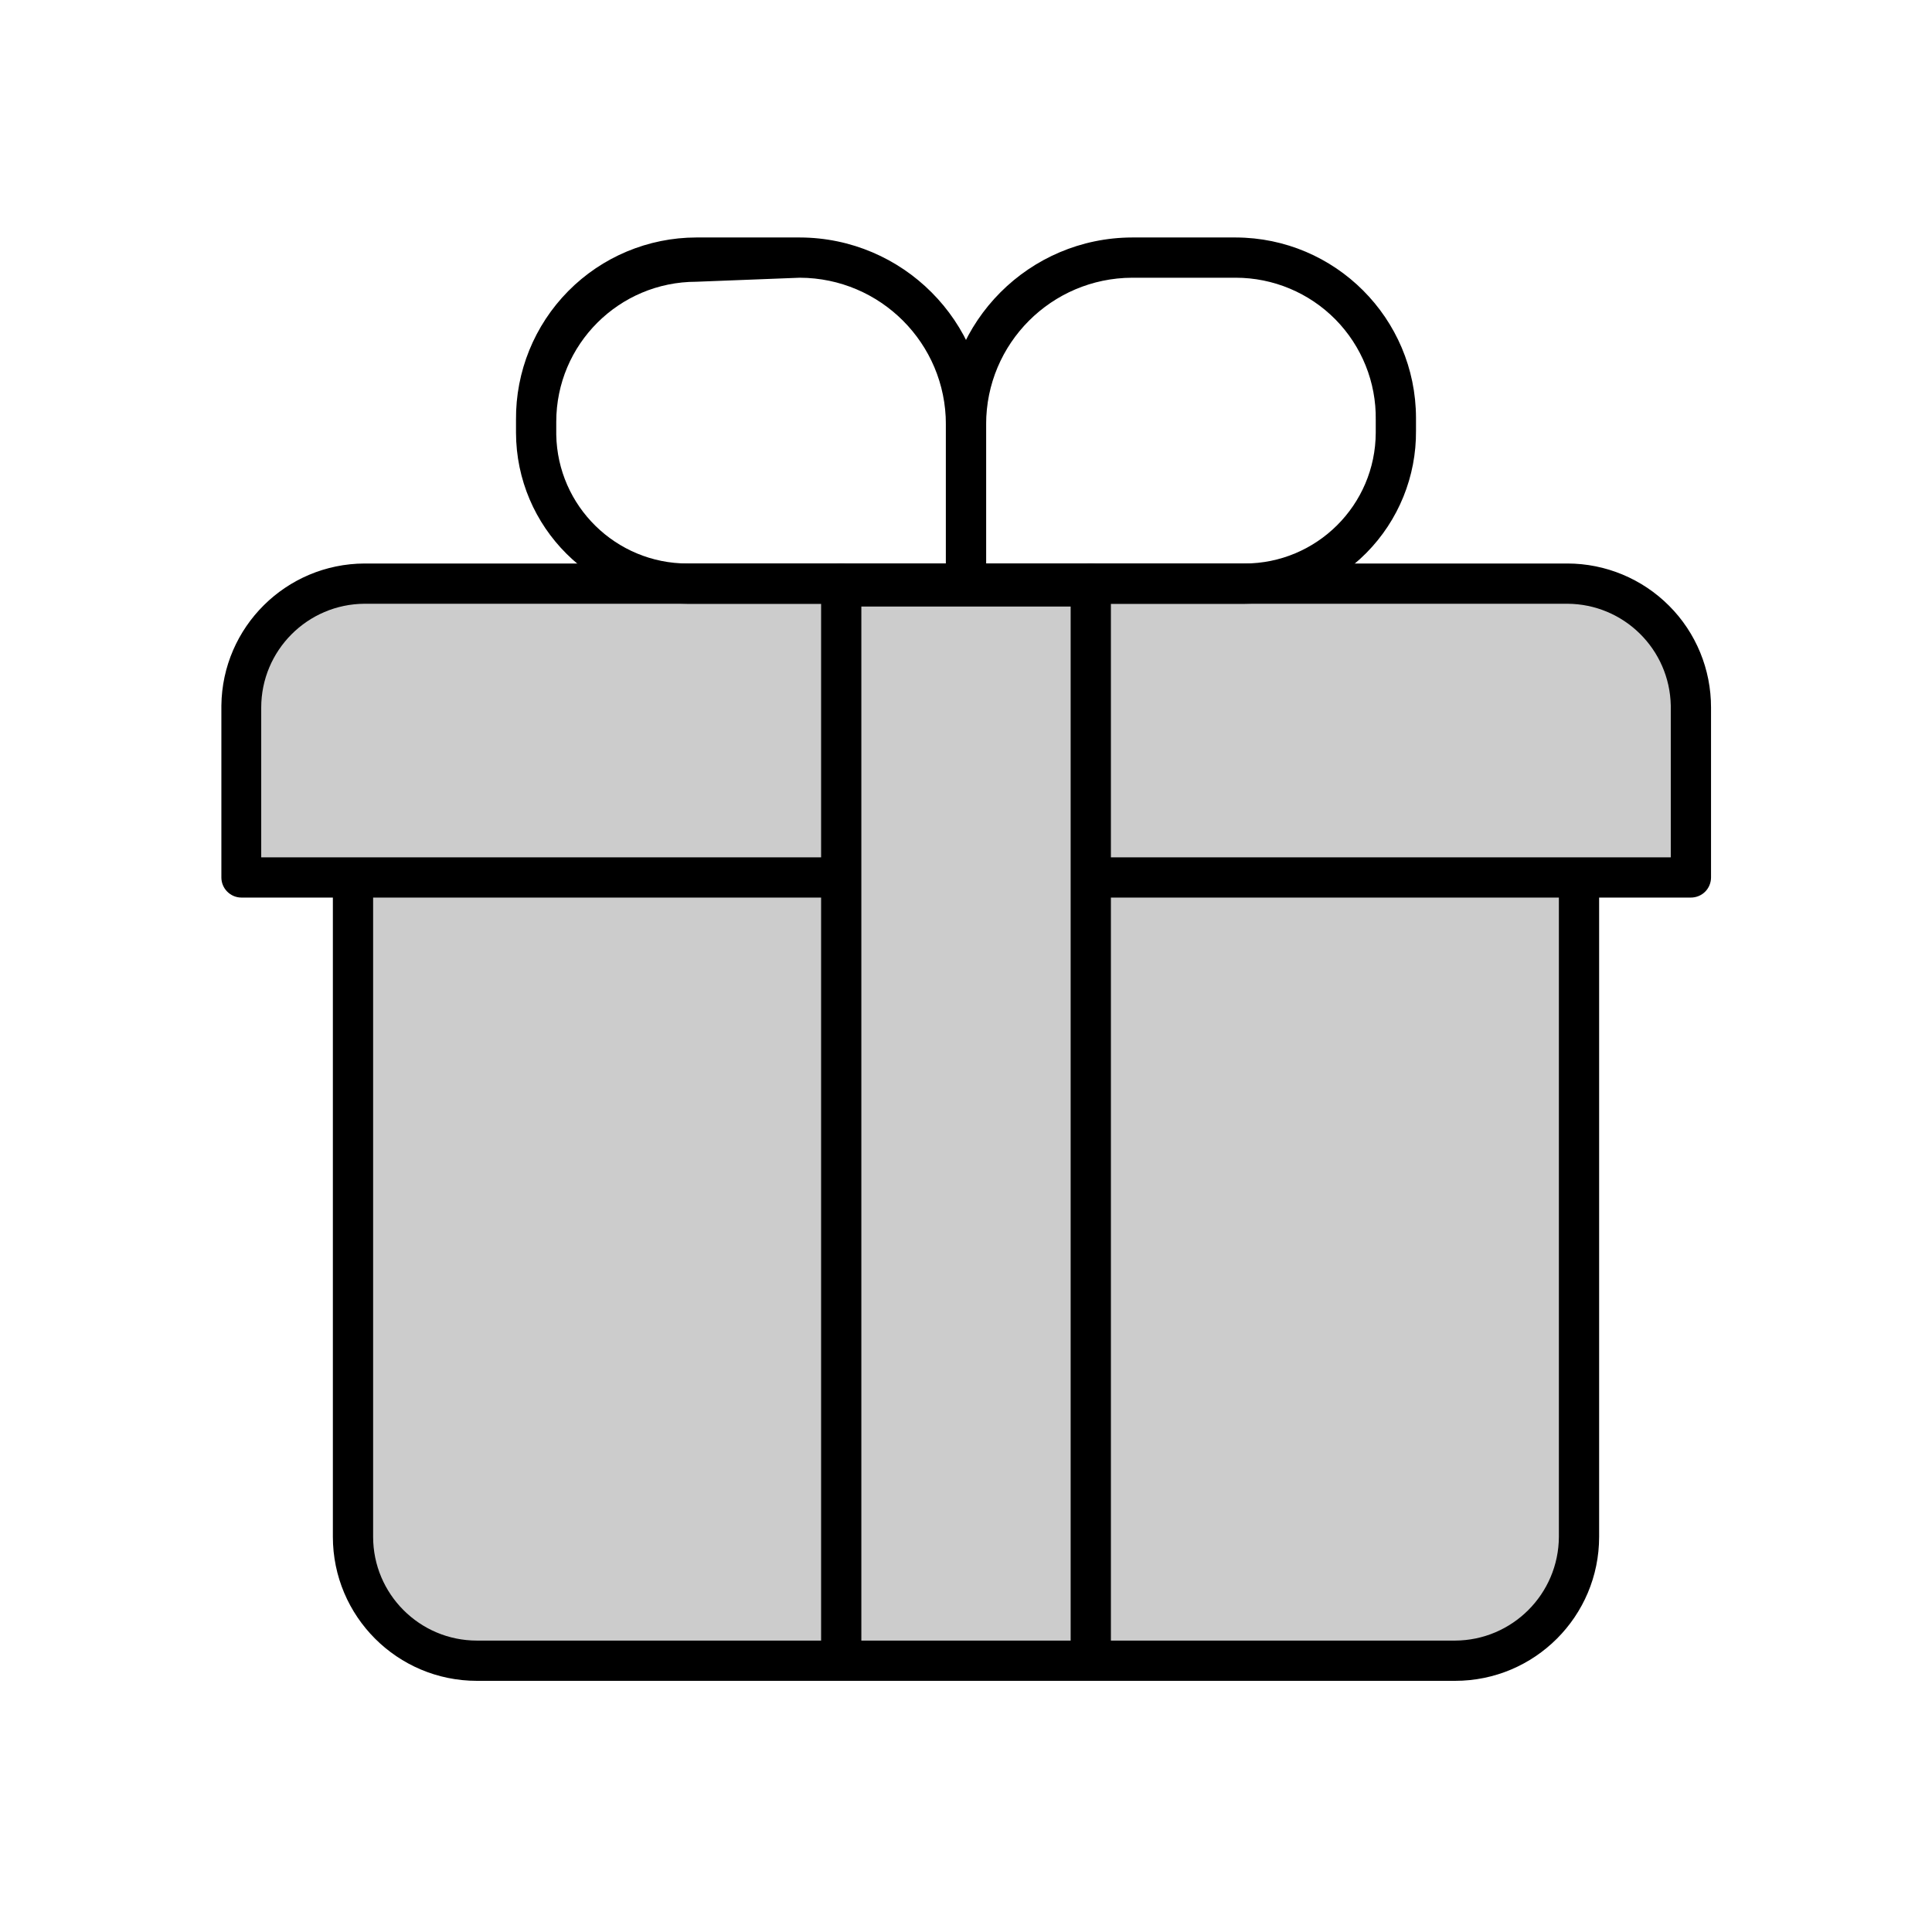 <svg xmlns="http://www.w3.org/2000/svg" width="24" height="24" viewBox="0 0 24 24">
  <g fill="none" fill-rule="evenodd">
    <rect width="24" height="24"/>
    <path fill="#CCC" fill-rule="nonzero" d="M19.615,10.895 L19.615,19.09 C19.615,19.939 18.929,20.627 18.08,20.63 L5.925,20.63 C5.074,20.63 4.385,19.941 4.385,19.09 L4.385,10.895"/>
    <path fill="#000" fill-rule="nonzero" d="M18.075,20.88 L5.925,20.88 C4.936,20.88 4.135,20.079 4.135,19.09 L4.135,10.895 C4.135,10.757 4.247,10.645 4.385,10.645 C4.523,10.645 4.635,10.757 4.635,10.895 L4.635,19.09 C4.635,19.802 5.213,20.38 5.925,20.38 L18.075,20.38 C18.786,20.377 19.362,19.801 19.365,19.09 L19.365,10.895 C19.365,10.757 19.477,10.645 19.615,10.645 C19.753,10.645 19.865,10.757 19.865,10.895 L19.865,19.09 C19.865,20.079 19.064,20.88 18.075,20.88 L18.075,20.88 Z"/>
    <path fill="#CCC" fill-rule="nonzero" d="M13.55,10.9 L21,10.9 L21,8.765 C21.001,8.357 20.84,7.965 20.552,7.676 C20.264,7.387 19.873,7.225 19.465,7.225 L13.55,7.225"/>
    <path fill="#000" fill-rule="nonzero" d="M21,11.15 L13.55,11.15 C13.412,11.15 13.3,11.038 13.3,10.9 C13.3,10.762 13.412,10.65 13.55,10.65 L20.755,10.65 L20.755,8.765 C20.741,8.064 20.171,7.503 19.47,7.5 L13.55,7.5 C13.412,7.5 13.3,7.388 13.3,7.25 C13.3,7.112 13.412,7 13.55,7 L19.47,7 C19.944,7 20.399,7.189 20.734,7.525 C21.069,7.86 21.256,8.316 21.255,8.79 L21.255,10.9 C21.255,10.967 21.228,11.032 21.18,11.079 C21.132,11.126 21.067,11.151 21,11.15 Z"/>
    <path fill="#CCC" fill-rule="nonzero" d="M10.45,7.225 L4.53,7.225 C4.123,7.226 3.733,7.389 3.446,7.678 C3.159,7.967 2.999,8.358 3,8.765 L3,10.9 L10.45,10.9"/>
    <path fill="#000" fill-rule="nonzero" d="M10.45,11.15 L3,11.15 C2.862,11.15 2.75,11.038 2.75,10.9 L2.75,8.765 C2.761,7.789 3.554,7.003 4.53,7 L10.45,7 C10.588,7 10.7,7.112 10.7,7.25 C10.7,7.388 10.588,7.5 10.45,7.5 L4.53,7.5 C3.82,7.503 3.245,8.08 3.245,8.79 L3.245,10.65 L10.45,10.65 C10.588,10.65 10.7,10.762 10.7,10.9 C10.7,11.038 10.588,11.15 10.45,11.15 Z"/>
    <path fill="#000" fill-rule="nonzero" d="M13.55,7.5 L10.45,7.5 C10.312,7.5 10.2,7.388 10.2,7.25 C10.2,7.112 10.312,7 10.45,7 L13.55,7 C13.688,7 13.8,7.112 13.8,7.25 C13.8,7.388 13.688,7.5 13.55,7.5 L13.55,7.5 Z"/>
    <path fill="#000" fill-rule="nonzero" d="M15.46,7.5 L12,7.5 C11.862,7.5 11.75,7.388 11.75,7.25 L11.75,5.27 C11.75,3.991 12.786,2.953 14.065,2.95 L15.35,2.95 C16.586,2.953 17.587,3.954 17.59,5.19 L17.59,5.35 C17.595,5.918 17.373,6.465 16.973,6.869 C16.573,7.273 16.028,7.5 15.46,7.5 Z M12.25,7 L15.46,7 C16.358,7 17.087,6.273 17.09,5.375 L17.09,5.215 C17.097,4.749 16.916,4.3 16.589,3.968 C16.262,3.637 15.816,3.45 15.35,3.45 L14.065,3.45 C13.062,3.453 12.25,4.267 12.25,5.27 L12.25,7 Z"/>
    <path fill="#000" fill-rule="nonzero" d="M12,7.5 L8.54,7.5 C7.366,7.5 6.413,6.549 6.41,5.375 L6.41,5.215 C6.405,4.617 6.638,4.042 7.059,3.616 C7.479,3.191 8.052,2.951 8.65,2.95 L9.935,2.95 C11.214,2.953 12.25,3.991 12.25,5.27 L12.25,7.225 C12.257,7.296 12.234,7.366 12.186,7.418 C12.139,7.471 12.071,7.5 12,7.5 Z M8.65,3.5 C7.689,3.5 6.91,4.279 6.91,5.24 L6.91,5.4 C6.926,6.288 7.651,7 8.54,7 L11.75,7 L11.75,5.27 C11.75,4.267 10.938,3.453 9.935,3.45 L8.65,3.5 Z"/>
    <rect width="3.095" height="13.345" x="10.45" y="7.285" fill="#CCC" fill-rule="nonzero"/>
    <path fill="#000" fill-rule="nonzero" d="M13.55,20.88 L10.45,20.88 C10.313,20.877 10.203,20.767 10.2,20.63 L10.2,7.285 C10.203,7.149 10.314,7.04 10.45,7.04 L13.55,7.04 C13.686,7.04 13.797,7.149 13.8,7.285 L13.8,20.63 C13.797,20.767 13.687,20.877 13.55,20.88 Z M10.7,20.38 L13.3,20.38 L13.3,7.535 L10.7,7.535 L10.7,20.38 Z"/>
  </g>
</svg>

